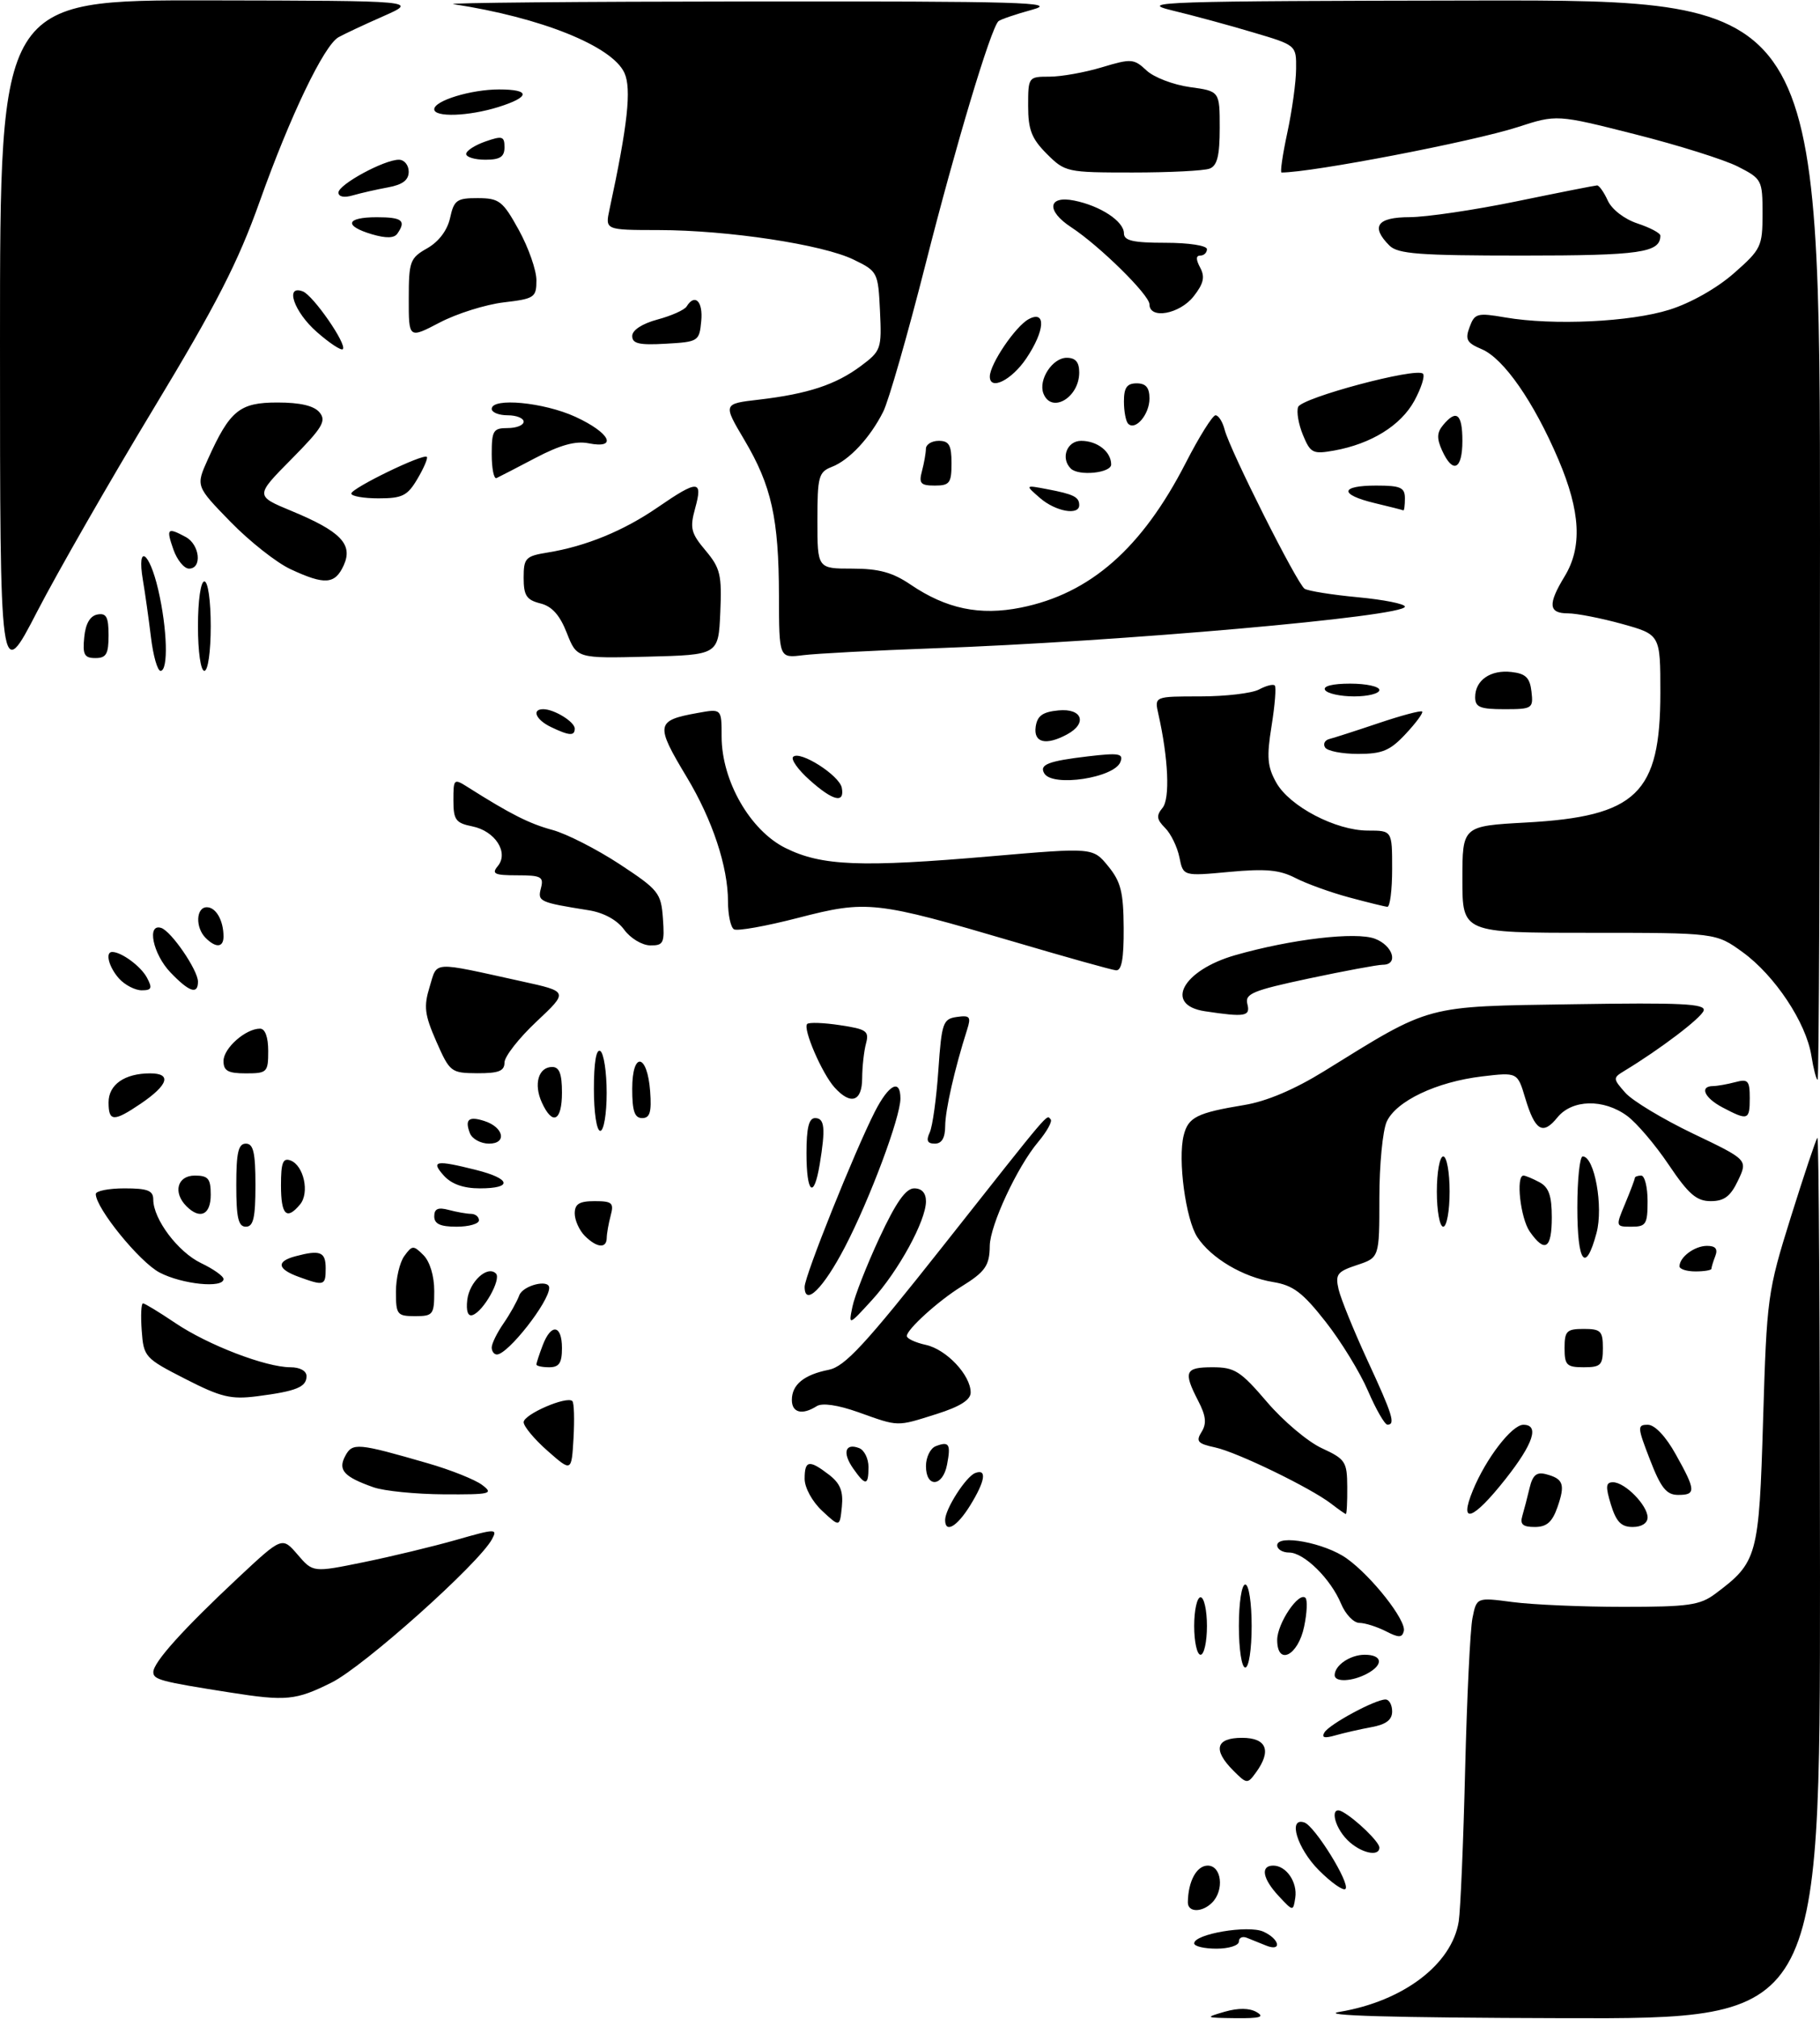<?xml version="1.0" encoding="UTF-8" standalone="no"?>
<!DOCTYPE svg PUBLIC "-//W3C//DTD SVG 1.1//EN" "http://www.w3.org/Graphics/SVG/1.1/DTD/svg11.dtd" >
<svg xmlns="http://www.w3.org/2000/svg" xmlns:xlink="http://www.w3.org/1999/xlink" version="1.1" viewBox="0 0 285 316">
 <g >
 <path fill="currentColor"
d=" M 191.78 314.87 C 193.90 314.26 195.66 314.28 196.78 314.93 C 198.09 315.70 197.31 315.92 193.50 315.88 C 188.68 315.82 188.62 315.79 191.78 314.87 Z  M 209.78 314.89 C 219.76 313.22 227.37 307.44 228.43 300.72 C 228.70 298.95 229.16 288.27 229.43 277.00 C 229.71 265.73 230.22 255.04 230.58 253.25 C 231.23 250.01 231.23 250.01 236.86 250.75 C 239.96 251.16 247.76 251.50 254.18 251.50 C 264.42 251.50 266.20 251.25 268.62 249.44 C 275.21 244.51 275.45 243.66 276.09 222.18 C 276.67 203.02 276.78 202.18 280.43 190.50 C 282.50 183.90 284.37 178.31 284.59 178.08 C 284.82 177.85 285.00 208.79 285.00 246.83 C 285.00 316.00 285.00 316.00 244.75 315.88 C 217.87 315.81 206.26 315.47 209.78 314.89 Z  M 187.00 304.17 C 187.00 302.70 195.44 301.27 197.82 302.33 C 200.40 303.48 200.80 305.54 198.25 304.51 C 197.29 304.12 195.94 303.58 195.25 303.30 C 194.56 303.02 194.00 303.28 194.00 303.89 C 194.00 304.50 192.43 305.00 190.50 305.00 C 188.57 305.00 187.00 304.63 187.00 304.17 Z  M 186.01 297.75 C 186.05 294.46 187.38 292.00 189.12 292.00 C 191.30 292.00 191.75 295.85 189.80 297.80 C 188.23 299.37 186.00 299.34 186.01 297.75 Z  M 200.25 296.78 C 197.71 294.06 197.33 292.00 199.38 292.00 C 201.42 292.00 203.20 294.59 202.83 297.04 C 202.50 299.18 202.49 299.18 200.25 296.78 Z  M 206.53 292.73 C 203.13 289.33 201.62 284.38 204.25 285.25 C 205.89 285.79 211.49 294.84 210.69 295.65 C 210.35 295.99 208.48 294.68 206.53 292.73 Z  M 211.00 288.00 C 208.79 285.79 208.22 282.44 210.25 283.59 C 212.39 284.80 216.00 288.31 216.00 289.17 C 216.00 290.71 213.01 290.01 211.00 288.00 Z  M 193.15 277.15 C 189.88 273.88 190.37 272.00 194.50 272.00 C 198.37 272.00 199.16 274.03 196.65 277.46 C 195.35 279.24 195.23 279.23 193.15 277.15 Z  M 207.41 271.14 C 208.22 269.84 215.34 266.00 216.96 266.00 C 217.53 266.00 218.00 266.84 218.00 267.87 C 218.00 269.19 217.05 269.91 214.75 270.33 C 212.96 270.66 210.42 271.24 209.09 271.62 C 207.38 272.11 206.90 271.98 207.41 271.14 Z  M 36.00 264.90 C 25.11 263.19 24.00 262.89 24.01 261.70 C 24.03 260.16 28.70 254.98 37.34 246.90 C 44.18 240.51 44.18 240.51 46.60 243.32 C 49.01 246.13 49.01 246.13 56.95 244.51 C 61.31 243.62 67.83 242.05 71.44 241.02 C 77.61 239.25 77.94 239.25 77.05 240.90 C 75.01 244.72 56.97 260.84 51.92 263.35 C 46.32 266.14 44.83 266.29 36.00 264.90 Z  M 209.00 262.20 C 209.00 260.65 211.43 259.00 213.70 259.00 C 216.50 259.00 216.70 260.56 214.07 261.96 C 211.77 263.20 209.00 263.32 209.00 262.20 Z  M 194.00 254.50 C 194.00 250.83 194.44 248.00 195.00 248.00 C 195.56 248.00 196.00 250.83 196.00 254.50 C 196.00 258.17 195.56 261.00 195.00 261.00 C 194.44 261.00 194.00 258.17 194.00 254.50 Z  M 187.00 254.50 C 187.00 252.03 187.45 250.00 188.00 250.00 C 188.55 250.00 189.00 252.03 189.00 254.50 C 189.00 256.98 188.55 259.00 188.00 259.00 C 187.45 259.00 187.00 256.98 187.00 254.50 Z  M 200.00 256.68 C 200.00 254.10 203.39 249.06 204.43 250.10 C 204.76 250.43 204.67 252.45 204.22 254.59 C 203.27 259.17 200.00 260.79 200.00 256.68 Z  M 217.00 255.31 C 215.62 254.61 213.77 254.02 212.87 254.01 C 211.98 254.01 210.69 252.66 210.01 251.03 C 208.39 247.12 204.21 243.00 201.86 243.00 C 200.84 243.00 200.00 242.49 200.00 241.87 C 200.00 240.09 207.48 241.49 210.88 243.92 C 214.79 246.70 220.24 253.63 219.83 255.29 C 219.56 256.35 219.04 256.36 217.00 255.31 Z  M 128.75 236.48 C 127.19 235.03 126.00 232.85 126.00 231.46 C 126.00 228.55 126.71 228.43 129.83 230.83 C 131.58 232.18 132.07 233.41 131.83 235.83 C 131.50 239.04 131.50 239.04 128.75 236.48 Z  M 148.00 237.90 C 148.00 236.20 151.25 231.12 152.70 230.56 C 154.59 229.83 154.29 231.79 151.92 235.63 C 149.86 238.96 148.00 240.04 148.00 237.90 Z  M 238.39 237.25 C 238.67 236.29 239.19 234.31 239.53 232.86 C 240.01 230.87 240.63 230.35 242.10 230.74 C 244.82 231.45 245.13 232.33 243.89 235.89 C 243.07 238.24 242.20 239.00 240.33 239.00 C 238.45 239.00 237.99 238.58 238.39 237.25 Z  M 252.26 235.50 C 251.39 232.65 251.45 232.00 252.59 232.00 C 254.46 232.00 258.00 235.61 258.00 237.50 C 258.00 238.40 257.07 239.00 255.67 239.00 C 253.87 239.00 253.09 238.19 252.26 235.50 Z  M 208.50 235.39 C 205.27 232.89 193.77 227.31 190.29 226.55 C 187.54 225.96 187.23 225.60 188.16 224.12 C 188.98 222.80 188.85 221.61 187.62 219.24 C 185.27 214.68 185.56 214.00 189.88 214.00 C 193.34 214.00 194.26 214.59 198.39 219.42 C 200.94 222.41 204.81 225.67 206.99 226.67 C 210.69 228.38 210.95 228.78 210.97 232.75 C 210.99 235.09 210.89 236.99 210.75 236.97 C 210.61 236.95 209.60 236.24 208.50 235.39 Z  M 230.65 233.25 C 232.71 228.24 236.76 223.00 238.55 223.00 C 241.10 223.00 240.12 225.97 235.75 231.50 C 230.64 237.98 228.38 238.76 230.65 233.25 Z  M 58.50 232.79 C 53.85 231.15 52.88 230.09 54.06 227.89 C 55.19 225.77 55.97 225.84 67.00 229.03 C 70.58 230.06 74.40 231.59 75.50 232.42 C 77.34 233.81 76.85 233.93 69.50 233.89 C 65.10 233.86 60.15 233.37 58.50 232.79 Z  M 258.38 228.48 C 256.39 223.35 256.37 223.00 258.04 223.00 C 259.13 223.00 260.85 224.82 262.41 227.63 C 265.58 233.28 265.61 234.00 262.75 233.98 C 260.95 233.97 260.07 232.86 258.38 228.48 Z  M 133.60 229.84 C 131.88 227.39 132.34 225.81 134.53 226.65 C 135.34 226.96 136.00 228.29 136.00 229.61 C 136.00 232.56 135.54 232.61 133.60 229.84 Z  M 145.00 229.47 C 145.00 228.08 145.69 226.67 146.54 226.35 C 148.63 225.55 148.92 226.02 148.30 229.25 C 147.63 232.74 145.00 232.91 145.00 229.47 Z  M 85.75 227.09 C 83.69 225.28 82.00 223.25 82.00 222.60 C 82.00 221.37 88.77 218.44 89.63 219.30 C 89.90 219.56 89.97 222.17 89.81 225.09 C 89.50 230.39 89.50 230.39 85.75 227.09 Z  M 134.39 221.03 C 131.19 219.90 128.75 219.54 127.89 220.09 C 125.62 221.53 124.00 221.12 124.00 219.12 C 124.00 216.72 125.89 215.17 129.77 214.40 C 132.30 213.89 135.47 210.46 147.58 195.14 C 164.95 173.16 163.82 174.49 164.52 175.19 C 164.83 175.50 163.94 177.10 162.55 178.76 C 159.28 182.65 155.03 191.79 154.99 195.00 C 154.96 198.10 154.29 199.06 150.50 201.40 C 146.92 203.62 142.00 208.08 142.00 209.11 C 142.00 209.51 143.34 210.14 144.99 210.50 C 148.21 211.21 152.00 215.23 152.00 217.95 C 152.00 219.11 150.33 220.16 146.66 221.32 C 140.33 223.31 140.83 223.33 134.39 221.03 Z  M 214.22 217.70 C 212.97 214.80 209.98 209.92 207.57 206.86 C 203.99 202.30 202.50 201.17 199.35 200.66 C 194.64 199.88 189.65 196.93 187.49 193.63 C 185.67 190.85 184.41 181.47 185.36 177.70 C 186.07 174.86 187.42 174.18 194.86 172.95 C 198.34 172.38 202.72 170.52 207.36 167.65 C 224.30 157.16 222.90 157.54 246.36 157.18 C 263.32 156.91 267.13 157.10 266.78 158.18 C 266.41 159.33 259.97 164.22 254.35 167.62 C 252.56 168.71 252.56 168.82 254.50 171.02 C 255.60 172.28 260.37 175.15 265.10 177.42 C 273.70 181.53 273.70 181.53 272.17 184.76 C 270.99 187.25 270.00 188.00 267.89 188.00 C 265.67 188.00 264.42 186.92 261.32 182.32 C 259.22 179.19 256.28 175.74 254.79 174.65 C 251.10 171.95 246.18 172.06 243.87 174.91 C 241.59 177.73 240.38 177.00 238.84 171.87 C 237.63 167.82 237.63 167.82 232.06 168.48 C 224.95 169.33 218.63 172.33 217.15 175.56 C 216.52 176.95 216.00 182.31 216.00 187.47 C 216.00 196.84 216.00 196.84 212.50 198.00 C 209.39 199.03 209.07 199.45 209.62 201.83 C 209.97 203.30 211.99 208.27 214.12 212.89 C 218.09 221.46 218.57 223.01 217.25 222.98 C 216.84 222.97 215.47 220.60 214.22 217.70 Z  M 29.00 215.82 C 22.68 212.59 22.49 212.38 22.19 208.25 C 22.02 205.91 22.11 204.00 22.39 204.00 C 22.67 204.00 24.95 205.39 27.46 207.08 C 32.56 210.52 41.62 214.00 45.48 214.00 C 46.97 214.00 48.00 214.57 48.00 215.39 C 48.00 217.10 46.41 217.75 40.26 218.54 C 36.15 219.06 34.61 218.69 29.00 215.82 Z  M 84.00 213.57 C 84.00 213.33 84.44 211.98 84.98 210.57 C 86.30 207.08 88.00 207.33 88.00 211.00 C 88.00 213.33 87.56 214.00 86.00 214.00 C 84.90 214.00 84.00 213.80 84.00 213.57 Z  M 245.00 211.00 C 245.00 208.33 245.33 208.00 248.00 208.00 C 250.67 208.00 251.00 208.33 251.00 211.00 C 251.00 213.67 250.67 214.00 248.00 214.00 C 245.33 214.00 245.00 213.67 245.00 211.00 Z  M 77.00 210.90 C 77.00 210.30 77.83 208.61 78.84 207.15 C 79.85 205.69 80.96 203.71 81.31 202.75 C 81.87 201.19 86.00 200.15 86.00 201.57 C 86.00 203.76 79.53 212.00 77.81 212.00 C 77.37 212.00 77.00 211.51 77.00 210.90 Z  M 133.49 204.50 C 133.83 202.85 135.73 198.01 137.71 193.75 C 140.30 188.19 141.84 186.00 143.16 186.00 C 144.34 186.00 145.00 186.72 145.00 188.03 C 145.00 191.07 140.68 198.97 136.53 203.50 C 132.87 207.50 132.87 207.50 133.49 204.50 Z  M 62.00 202.19 C 62.00 200.10 62.59 197.57 63.32 196.58 C 64.55 194.89 64.74 194.88 66.32 196.46 C 67.32 197.47 68.00 199.72 68.00 202.07 C 68.00 205.77 67.82 206.00 65.00 206.00 C 62.19 206.00 62.00 205.76 62.00 202.19 Z  M 73.17 203.46 C 73.51 200.60 76.33 198.00 77.66 199.33 C 78.54 200.21 75.70 205.27 74.00 205.83 C 73.27 206.08 72.97 205.21 73.17 203.46 Z  M 126.00 201.41 C 126.00 199.71 133.81 180.25 137.00 173.99 C 139.19 169.71 141.00 168.78 141.00 171.94 C 141.00 174.88 136.22 187.67 132.31 195.18 C 128.93 201.67 126.00 204.56 126.00 201.41 Z  M 24.98 199.17 C 21.84 197.51 15.00 189.10 15.00 186.89 C 15.00 186.40 17.02 186.00 19.50 186.00 C 23.12 186.00 24.00 186.34 24.00 187.75 C 24.01 190.84 27.88 195.97 31.49 197.70 C 33.42 198.62 35.00 199.74 35.00 200.19 C 35.00 201.68 28.51 201.02 24.98 199.17 Z  M 46.75 199.84 C 43.41 198.62 43.23 197.44 46.25 196.63 C 50.14 195.59 51.00 195.93 51.00 198.50 C 51.00 201.24 50.78 201.31 46.75 199.84 Z  M 263.00 198.20 C 263.00 196.76 265.36 195.00 267.31 195.00 C 268.64 195.00 269.03 195.48 268.61 196.58 C 268.27 197.45 268.00 198.35 268.00 198.58 C 268.00 198.81 266.88 199.00 265.50 199.00 C 264.12 199.00 263.00 198.64 263.00 198.20 Z  M 247.00 189.00 C 247.00 184.60 247.38 181.00 247.84 181.00 C 249.69 181.00 251.11 188.88 250.00 193.00 C 248.28 199.39 247.00 197.68 247.00 189.00 Z  M 91.57 193.43 C 90.71 192.56 90.00 190.99 90.00 189.93 C 90.00 188.44 90.71 188.00 93.12 188.00 C 95.86 188.00 96.16 188.27 95.63 190.25 C 95.30 191.49 95.02 193.06 95.01 193.75 C 94.99 195.46 93.46 195.32 91.57 193.43 Z  M 239.56 192.78 C 238.09 190.69 237.34 184.00 238.57 184.00 C 238.88 184.00 240.00 184.47 241.07 185.04 C 242.53 185.82 243.00 187.14 243.00 190.54 C 243.00 195.46 241.93 196.16 239.56 192.78 Z  M 37.00 185.50 C 37.00 180.39 37.32 179.00 38.50 179.00 C 39.68 179.00 40.00 180.39 40.00 185.50 C 40.00 190.61 39.68 192.00 38.50 192.00 C 37.32 192.00 37.00 190.61 37.00 185.50 Z  M 68.00 190.38 C 68.00 189.19 68.60 188.93 70.25 189.37 C 71.49 189.70 73.06 189.98 73.75 189.99 C 74.44 189.99 75.00 190.45 75.00 191.00 C 75.00 191.55 73.42 192.00 71.50 192.00 C 68.94 192.00 68.00 191.56 68.00 190.38 Z  M 225.00 186.50 C 225.00 183.47 225.45 181.00 226.00 181.00 C 226.55 181.00 227.00 183.47 227.00 186.50 C 227.00 189.53 226.55 192.00 226.00 192.00 C 225.45 192.00 225.00 189.53 225.00 186.50 Z  M 254.49 188.38 C 255.32 186.39 256.00 184.59 256.00 184.38 C 256.00 184.17 256.45 184.00 257.00 184.00 C 257.55 184.00 258.00 185.80 258.00 188.00 C 258.00 191.61 257.75 192.00 255.49 192.00 C 252.99 192.00 252.98 191.98 254.49 188.38 Z  M 29.20 188.80 C 27.05 186.65 27.76 184.00 30.50 184.00 C 32.61 184.00 33.00 184.47 33.00 187.00 C 33.00 190.15 31.33 190.93 29.20 188.80 Z  M 44.00 185.53 C 44.00 181.96 44.30 181.18 45.51 181.64 C 47.58 182.44 48.50 186.70 46.99 188.51 C 44.88 191.05 44.00 190.17 44.00 185.53 Z  M 69.50 184.00 C 67.40 181.67 68.24 181.53 74.56 183.12 C 80.02 184.49 80.33 186.00 75.15 186.00 C 72.58 186.00 70.71 185.34 69.50 184.00 Z  M 126.29 180.50 C 126.29 176.54 126.66 175.00 127.64 175.00 C 129.14 175.00 129.29 176.60 128.36 182.25 C 127.44 187.78 126.29 186.81 126.29 180.50 Z  M 73.58 177.36 C 72.76 175.21 73.39 174.67 75.83 175.45 C 78.89 176.42 79.43 179.00 76.58 179.00 C 75.28 179.00 73.93 178.26 73.58 177.36 Z  M 145.59 177.25 C 146.03 176.29 146.64 171.90 146.94 167.50 C 147.46 160.06 147.66 159.48 149.84 159.17 C 151.89 158.88 152.09 159.13 151.44 161.17 C 149.51 167.21 148.02 173.75 148.01 176.25 C 148.00 178.10 147.48 179.00 146.39 179.00 C 145.22 179.00 145.00 178.52 145.59 177.25 Z  M 93.00 170.44 C 93.00 166.32 93.37 164.11 94.00 164.50 C 94.55 164.84 95.00 167.79 95.00 171.06 C 95.00 174.35 94.55 177.00 94.00 177.00 C 93.43 177.00 93.00 174.15 93.00 170.44 Z  M 17.00 172.54 C 17.00 169.76 19.52 168.00 23.52 168.00 C 26.93 168.00 26.36 169.81 22.03 172.75 C 17.80 175.61 17.00 175.58 17.00 172.54 Z  M 84.85 172.56 C 83.53 169.68 84.32 167.00 86.47 167.00 C 87.59 167.00 88.00 168.07 88.00 171.00 C 88.00 175.50 86.52 176.23 84.85 172.56 Z  M 99.00 170.42 C 99.00 164.51 101.37 164.86 101.81 170.83 C 102.05 174.07 101.77 175.00 100.56 175.00 C 99.37 175.00 99.00 173.90 99.00 170.42 Z  M 269.75 173.34 C 266.89 171.84 266.08 170.01 268.25 169.99 C 268.94 169.98 270.51 169.70 271.75 169.37 C 273.73 168.84 274.00 169.14 274.00 171.88 C 274.00 175.33 273.72 175.43 269.75 173.34 Z  M 130.69 170.21 C 128.73 168.05 125.68 160.99 126.40 160.27 C 126.68 159.99 129.00 160.07 131.55 160.46 C 135.70 161.08 136.13 161.38 135.61 163.33 C 135.29 164.52 135.02 166.96 135.01 168.75 C 135.00 172.42 133.23 173.02 130.69 170.21 Z  M 283.65 165.24 C 282.83 160.06 277.93 152.69 272.90 149.04 C 268.70 146.00 268.70 146.00 248.85 146.00 C 229.00 146.00 229.00 146.00 229.00 137.65 C 229.00 129.29 229.00 129.29 238.97 128.74 C 256.29 127.79 260.00 124.20 260.00 108.43 C 260.00 99.33 260.00 99.33 254.02 97.66 C 250.72 96.75 246.90 96.00 245.52 96.00 C 242.48 96.00 242.36 94.57 245.00 90.23 C 247.80 85.64 247.51 80.08 244.04 71.93 C 240.19 62.90 235.47 56.10 232.02 54.65 C 229.69 53.67 229.40 53.14 230.13 51.19 C 230.92 49.04 231.33 48.93 235.74 49.69 C 243.24 50.97 255.33 50.40 261.44 48.47 C 264.76 47.43 268.87 45.10 271.52 42.77 C 275.79 39.02 276.00 38.57 276.00 33.44 C 276.00 28.18 275.90 27.99 272.14 26.07 C 270.01 24.99 262.76 22.71 256.02 21.01 C 243.77 17.91 243.77 17.91 237.64 19.90 C 230.59 22.17 205.48 27.00 200.68 27.00 C 200.44 27.00 200.85 24.19 201.59 20.75 C 202.33 17.31 202.95 12.83 202.96 10.79 C 203.00 7.08 203.00 7.08 196.25 5.08 C 192.54 3.97 186.80 2.41 183.50 1.62 C 178.01 0.29 182.10 0.16 231.25 0.08 C 285.00 0.00 285.00 0.00 285.00 84.50 C 285.00 130.97 284.83 169.00 284.63 169.00 C 284.42 169.00 283.98 167.31 283.65 165.24 Z  M 35.00 166.06 C 35.00 164.06 38.46 161.00 40.72 161.00 C 41.52 161.00 42.00 162.33 42.00 164.50 C 42.00 167.83 41.83 168.00 38.50 168.00 C 35.70 168.00 35.00 167.61 35.00 166.06 Z  M 68.33 163.02 C 66.48 158.80 66.33 157.55 67.28 154.45 C 68.53 150.38 67.39 150.45 81.76 153.61 C 89.01 155.20 89.01 155.20 84.01 159.90 C 81.25 162.49 79.00 165.37 79.00 166.30 C 79.00 167.64 78.09 167.99 74.75 167.98 C 70.62 167.95 70.44 167.81 68.33 163.02 Z  M 188.69 158.28 C 182.23 157.31 185.16 151.87 193.43 149.50 C 202.21 146.99 212.34 145.80 215.31 146.93 C 218.14 148.00 219.04 151.00 216.54 151.00 C 215.73 151.00 210.52 151.97 204.96 153.15 C 196.14 155.03 194.91 155.54 195.33 157.15 C 195.83 159.08 194.99 159.23 188.69 158.28 Z  M 18.65 153.17 C 17.05 151.39 16.42 149.00 17.57 149.00 C 19.02 149.00 22.06 151.24 23.01 153.02 C 23.89 154.67 23.75 155.00 22.19 155.00 C 21.16 155.00 19.57 154.18 18.65 153.17 Z  M 26.69 152.20 C 23.94 149.33 22.94 144.48 25.25 145.24 C 26.83 145.76 31.00 151.85 31.00 153.65 C 31.00 155.73 29.63 155.27 26.69 152.20 Z  M 158.91 147.44 C 137.06 141.01 135.77 140.87 124.99 143.66 C 119.96 144.96 115.44 145.77 114.93 145.45 C 114.42 145.14 114.00 143.19 114.00 141.12 C 114.00 135.65 111.57 128.33 107.54 121.63 C 102.58 113.39 102.68 112.77 109.25 111.59 C 113.00 110.91 113.00 110.91 113.00 115.28 C 113.00 122.20 117.46 129.98 123.00 132.73 C 128.66 135.54 134.77 135.79 155.32 134.01 C 171.14 132.65 171.14 132.65 173.53 135.57 C 175.52 138.00 175.93 139.64 175.96 145.25 C 175.99 150.07 175.64 151.96 174.75 151.87 C 174.06 151.80 166.94 149.81 158.91 147.44 Z  M 32.20 146.80 C 30.56 145.16 30.69 142.00 32.39 142.00 C 33.82 142.00 35.00 144.07 35.00 146.58 C 35.00 148.32 33.81 148.41 32.20 146.80 Z  M 97.74 145.51 C 96.64 144.00 94.56 142.86 92.24 142.48 C 84.41 141.23 84.16 141.11 84.71 139.00 C 85.17 137.23 84.74 137.00 80.99 137.00 C 77.42 137.00 76.94 136.77 77.95 135.56 C 79.71 133.44 77.54 130.06 73.95 129.34 C 71.36 128.82 71.00 128.32 71.00 125.26 C 71.00 121.88 71.07 121.82 73.25 123.20 C 79.92 127.42 82.88 128.92 86.50 129.90 C 88.70 130.49 93.42 132.90 97.00 135.24 C 103.14 139.28 103.52 139.75 103.81 143.76 C 104.09 147.62 103.91 148.00 101.81 147.97 C 100.54 147.95 98.71 146.85 97.74 145.51 Z  M 211.23 140.45 C 208.33 139.67 204.55 138.30 202.83 137.41 C 200.36 136.14 198.17 135.94 192.49 136.47 C 185.28 137.14 185.28 137.14 184.69 134.19 C 184.36 132.57 183.36 130.50 182.45 129.59 C 181.12 128.26 181.04 127.66 182.04 126.45 C 183.24 125.01 182.96 118.70 181.39 111.75 C 180.77 109.00 180.77 109.00 187.95 109.00 C 191.90 109.00 196.04 108.51 197.15 107.92 C 198.26 107.32 199.37 107.04 199.62 107.29 C 199.87 107.53 199.64 110.38 199.12 113.62 C 198.33 118.50 198.46 120.01 199.86 122.50 C 201.95 126.22 209.18 130.00 214.21 130.00 C 218.00 130.00 218.00 130.00 218.00 136.00 C 218.00 139.30 217.66 141.97 217.25 141.93 C 216.84 141.90 214.13 141.23 211.23 140.45 Z  M 126.77 122.08 C 124.97 120.48 123.82 118.85 124.20 118.46 C 125.25 117.41 131.44 121.35 131.82 123.30 C 132.30 125.82 130.44 125.37 126.77 122.08 Z  M 163.54 121.07 C 162.69 119.68 164.12 119.12 170.39 118.38 C 175.24 117.81 175.96 117.94 175.45 119.26 C 174.50 121.75 164.87 123.22 163.54 121.07 Z  M 207.50 116.99 C 207.15 116.44 207.46 115.84 208.19 115.66 C 208.91 115.48 212.39 114.36 215.92 113.17 C 219.45 111.98 222.50 111.17 222.70 111.37 C 222.90 111.56 221.74 113.14 220.13 114.86 C 217.68 117.49 216.46 118.00 212.66 118.00 C 210.16 118.00 207.84 117.55 207.50 116.99 Z  M 162.18 113.75 C 162.43 112.03 163.26 111.43 165.75 111.19 C 169.49 110.83 170.33 113.22 167.07 114.96 C 163.77 116.73 161.83 116.25 162.18 113.75 Z  M 86.25 113.78 C 83.91 112.65 83.21 111.00 85.07 111.00 C 86.78 111.00 90.00 112.98 90.00 114.04 C 90.00 115.23 89.14 115.17 86.25 113.78 Z  M 231.00 109.12 C 231.00 106.47 233.40 104.80 236.69 105.18 C 238.91 105.43 239.57 106.07 239.82 108.25 C 240.12 110.89 239.96 111.00 235.57 111.00 C 231.77 111.00 231.00 110.69 231.00 109.12 Z  M 207.50 108.00 C 207.12 107.39 208.66 107.00 211.44 107.00 C 213.95 107.00 216.00 107.45 216.00 108.00 C 216.00 108.55 214.23 109.00 212.06 109.00 C 209.89 109.00 207.84 108.55 207.50 108.00 Z  M 0.00 53.49 C 0.00 0.00 0.00 0.00 32.75 0.06 C 65.50 0.12 65.50 0.12 60.00 2.55 C 56.98 3.88 53.83 5.36 53.00 5.83 C 50.73 7.12 45.45 18.11 40.68 31.50 C 37.28 41.06 33.89 47.67 24.02 64.00 C 17.20 75.28 9.01 89.56 5.81 95.74 C 0.00 106.98 0.00 106.98 0.00 53.49 Z  M 23.64 99.75 C 23.29 96.86 22.72 92.81 22.37 90.75 C 21.41 85.03 23.38 86.28 24.77 92.28 C 26.20 98.40 26.39 105.00 25.14 105.00 C 24.66 105.00 23.99 102.64 23.64 99.75 Z  M 31.00 98.00 C 31.00 94.00 31.43 91.00 32.00 91.00 C 32.57 91.00 33.00 94.00 33.00 98.00 C 33.00 102.00 32.57 105.00 32.00 105.00 C 31.43 105.00 31.00 102.00 31.00 98.00 Z  M 13.19 99.76 C 13.39 97.62 14.10 96.40 15.25 96.18 C 16.65 95.92 17.00 96.56 17.00 99.43 C 17.00 102.37 16.64 103.00 14.94 103.00 C 13.21 103.00 12.92 102.47 13.19 99.76 Z  M 88.76 99.07 C 87.66 96.26 86.43 94.89 84.60 94.44 C 82.45 93.90 82.00 93.21 82.00 90.44 C 82.00 87.35 82.29 87.04 85.75 86.48 C 91.74 85.51 97.66 83.08 102.99 79.41 C 109.30 75.07 110.09 75.09 108.86 79.54 C 108.00 82.66 108.19 83.44 110.49 86.17 C 112.80 88.92 113.05 89.98 112.79 95.88 C 112.50 102.50 112.50 102.50 101.41 102.78 C 90.33 103.06 90.33 103.06 88.76 99.07 Z  M 121.98 93.26 C 121.95 81.12 120.82 76.04 116.56 68.85 C 113.21 63.20 113.21 63.20 118.85 62.55 C 126.52 61.65 130.88 60.21 134.80 57.29 C 137.98 54.92 138.08 54.61 137.80 48.66 C 137.51 42.62 137.43 42.46 133.68 40.64 C 128.84 38.27 113.97 36.02 103.12 36.01 C 94.75 36.00 94.75 36.00 95.45 32.75 C 98.30 19.53 98.91 13.90 97.78 11.41 C 95.87 7.22 84.71 2.73 71.00 0.65 C 69.62 0.44 90.55 0.25 117.50 0.23 C 159.95 0.19 165.85 0.36 161.67 1.51 C 159.01 2.24 156.61 3.06 156.34 3.33 C 155.12 4.55 149.67 22.70 144.97 41.21 C 142.15 52.32 139.15 62.78 138.30 64.45 C 136.24 68.54 132.99 72.02 130.25 73.08 C 128.19 73.88 128.00 74.60 128.00 81.48 C 128.00 89.00 128.00 89.00 133.46 89.00 C 137.62 89.00 139.78 89.59 142.59 91.50 C 148.20 95.30 153.43 96.39 159.87 95.10 C 170.73 92.92 178.82 85.82 185.69 72.43 C 187.78 68.35 189.88 65.01 190.34 65.00 C 190.81 65.00 191.45 66.01 191.77 67.25 C 192.60 70.48 203.12 91.38 204.29 92.15 C 204.84 92.50 208.59 93.10 212.64 93.48 C 216.69 93.86 220.00 94.52 220.00 94.95 C 220.00 96.49 175.40 100.43 146.00 101.48 C 136.93 101.81 127.81 102.29 125.75 102.55 C 122.00 103.02 122.00 103.02 121.98 93.26 Z  M 45.50 89.09 C 43.30 88.07 39.06 84.72 36.08 81.66 C 30.66 76.09 30.66 76.09 32.54 71.91 C 36.00 64.23 37.51 63.00 43.45 63.00 C 47.03 63.00 49.18 63.51 50.04 64.55 C 51.14 65.88 50.50 66.95 45.64 71.86 C 39.95 77.61 39.95 77.61 45.64 79.97 C 53.37 83.17 55.32 85.20 53.82 88.49 C 52.46 91.47 50.86 91.59 45.50 89.09 Z  M 27.15 86.00 C 26.00 82.71 26.20 82.50 29.07 84.04 C 31.29 85.23 31.69 89.00 29.60 89.00 C 28.83 89.00 27.73 87.65 27.15 86.00 Z  M 162.86 77.95 C 160.50 75.90 160.50 75.90 164.00 76.57 C 168.12 77.35 169.00 77.79 169.00 79.06 C 169.00 80.73 165.29 80.06 162.86 77.95 Z  M 215.25 78.74 C 209.69 77.40 209.82 76.00 215.50 76.00 C 219.33 76.00 220.00 76.30 220.00 78.00 C 220.00 79.10 219.89 79.95 219.75 79.88 C 219.61 79.81 217.59 79.30 215.25 78.74 Z  M 55.01 77.25 C 55.03 76.41 66.28 70.95 66.84 71.51 C 67.03 71.70 66.38 73.24 65.38 74.93 C 63.81 77.60 63.01 78.00 59.28 78.00 C 56.93 78.00 55.01 77.66 55.01 77.25 Z  M 144.37 73.75 C 144.70 72.51 144.98 70.94 144.99 70.25 C 144.99 69.56 145.90 69.00 147.00 69.00 C 148.62 69.00 149.00 69.67 149.00 72.50 C 149.00 75.61 148.71 76.00 146.38 76.00 C 144.16 76.00 143.86 75.66 144.37 73.75 Z  M 77.00 71.08 C 77.00 67.39 77.24 67.00 79.50 67.00 C 80.88 67.00 82.00 66.55 82.00 66.00 C 82.00 65.45 80.88 65.00 79.50 65.00 C 78.12 65.00 77.00 64.55 77.00 64.00 C 77.00 62.19 85.13 62.96 90.11 65.24 C 95.54 67.74 96.82 70.31 92.15 69.38 C 90.15 68.98 87.71 69.65 83.90 71.65 C 80.93 73.21 78.16 74.64 77.75 74.83 C 77.34 75.01 77.00 73.33 77.00 71.08 Z  M 167.67 73.33 C 166.05 71.71 167.07 69.00 169.30 69.00 C 171.84 69.00 174.00 70.70 174.00 72.70 C 174.00 74.04 168.89 74.56 167.67 73.33 Z  M 225.83 70.53 C 224.97 68.64 225.00 67.70 225.98 66.53 C 228.07 64.01 229.00 64.77 229.00 69.00 C 229.00 73.51 227.52 74.23 225.83 70.53 Z  M 204.04 68.10 C 203.34 66.41 203.00 64.44 203.28 63.70 C 203.84 62.25 221.79 57.46 222.82 58.49 C 223.17 58.83 222.56 60.74 221.48 62.73 C 219.36 66.60 214.73 69.47 208.91 70.52 C 205.59 71.11 205.21 70.93 204.04 68.10 Z  M 176.66 66.32 C 176.30 65.96 176.00 64.39 176.00 62.83 C 176.00 60.67 176.47 60.00 178.00 60.00 C 179.44 60.00 180.00 60.67 180.00 62.38 C 180.00 64.86 177.80 67.46 176.66 66.32 Z  M 163.39 61.58 C 162.57 59.43 164.81 56.00 167.04 56.00 C 168.42 56.00 169.00 56.68 169.00 58.30 C 169.00 62.25 164.63 64.80 163.39 61.58 Z  M 155.00 58.94 C 155.00 56.99 159.02 51.06 161.09 49.95 C 163.84 48.48 163.64 51.75 160.71 56.10 C 158.42 59.50 155.00 61.20 155.00 58.94 Z  M 49.61 51.96 C 46.04 48.83 44.55 44.51 47.42 45.61 C 49.05 46.23 54.39 53.95 53.68 54.65 C 53.42 54.91 51.59 53.70 49.61 51.96 Z  M 99.00 52.59 C 99.00 51.67 100.56 50.66 102.96 50.01 C 105.13 49.43 107.19 48.51 107.52 47.97 C 108.81 45.88 110.11 47.16 109.81 50.25 C 109.51 53.42 109.37 53.51 104.25 53.80 C 100.10 54.04 99.00 53.79 99.00 52.59 Z  M 64.01 46.76 C 64.01 40.91 64.20 40.39 66.90 38.86 C 68.72 37.82 70.05 36.05 70.48 34.11 C 71.09 31.32 71.53 31.00 74.83 31.01 C 78.19 31.03 78.73 31.45 81.25 36.01 C 82.76 38.76 84.00 42.29 84.00 43.86 C 84.00 46.56 83.71 46.76 78.86 47.33 C 76.03 47.67 71.53 49.08 68.86 50.48 C 64.00 53.02 64.00 53.02 64.01 46.76 Z  M 180.00 47.64 C 180.00 46.17 172.19 38.48 167.73 35.56 C 163.80 32.99 164.08 30.57 168.20 31.39 C 172.31 32.21 176.00 34.64 176.00 36.52 C 176.00 37.67 177.43 38.00 182.50 38.00 C 186.17 38.00 189.00 38.44 189.00 39.00 C 189.00 39.55 188.53 40.00 187.96 40.00 C 187.26 40.00 187.25 40.60 187.94 41.89 C 188.72 43.35 188.48 44.39 186.91 46.39 C 184.72 49.17 180.00 50.02 180.00 47.64 Z  M 217.57 38.43 C 214.60 35.45 215.64 34.00 220.75 33.99 C 223.36 33.98 230.90 32.87 237.50 31.51 C 244.10 30.15 249.77 29.03 250.09 29.02 C 250.41 29.01 251.17 30.08 251.77 31.40 C 252.41 32.79 254.37 34.30 256.43 34.98 C 258.39 35.63 260.00 36.48 260.00 36.88 C 260.00 39.55 256.86 40.00 238.37 40.00 C 222.22 40.00 218.89 39.75 217.57 38.43 Z  M 58.25 36.67 C 53.79 35.35 54.17 34.00 59.00 34.00 C 62.98 34.00 63.64 34.53 62.23 36.56 C 61.74 37.29 60.46 37.32 58.25 36.67 Z  M 53.00 30.14 C 53.00 28.88 60.15 25.00 62.46 25.00 C 63.31 25.00 64.00 25.84 64.00 26.87 C 64.00 28.19 63.05 28.91 60.75 29.33 C 58.96 29.66 56.49 30.22 55.25 30.58 C 53.89 30.98 53.00 30.80 53.00 30.14 Z  M 163.92 24.08 C 161.54 21.70 161.00 20.30 161.00 16.58 C 161.00 12.05 161.04 12.00 164.34 12.00 C 166.18 12.00 169.88 11.34 172.56 10.53 C 177.14 9.15 177.56 9.18 179.53 11.02 C 180.67 12.10 183.73 13.27 186.31 13.63 C 191.00 14.27 191.00 14.27 191.00 20.03 C 191.00 24.36 190.61 25.94 189.42 26.39 C 188.55 26.73 183.11 27.00 177.34 27.00 C 167.07 27.00 166.78 26.94 163.92 24.08 Z  M 73.00 24.10 C 73.00 23.60 74.35 22.73 76.00 22.15 C 78.66 21.22 79.00 21.32 79.00 23.05 C 79.00 24.55 78.31 25.00 76.00 25.00 C 74.35 25.00 73.00 24.59 73.00 24.10 Z  M 68.00 17.10 C 68.00 15.76 73.76 14.00 78.15 14.00 C 83.12 14.00 83.06 15.18 78.02 16.76 C 73.36 18.21 68.00 18.39 68.00 17.10 Z "/>
</g>
</svg>